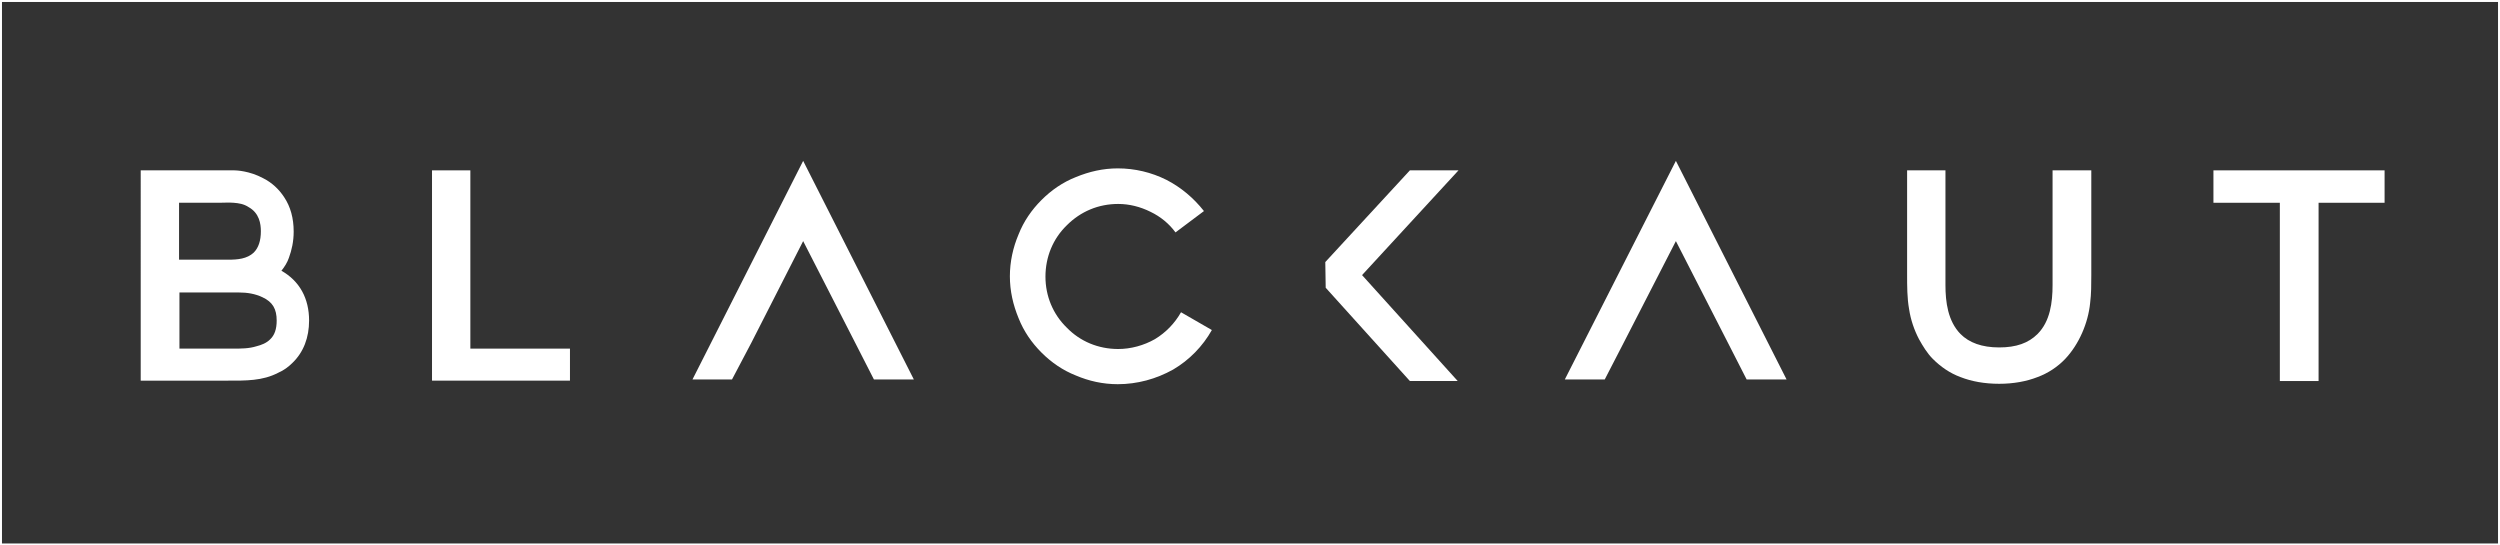 <?xml version="1.0" encoding="utf-8"?>
<!-- Generator: Adobe Illustrator 19.2.1, SVG Export Plug-In . SVG Version: 6.00 Build 0)  -->
<svg version="1.1" id="Layer_1" xmlns="http://www.w3.org/2000/svg" xmlns:xlink="http://www.w3.org/1999/xlink" x="0px" y="0px"
	 viewBox="0 0 632.5 138" style="enable-background:new 0 0 632.5 138;" xml:space="preserve">
<rect x="0" y="0" width="632.5" height="138" fill="#333333" stroke="none"/>
<style type="text/css">
	.st0{fill:#FFFFFF;}
	.st1{fill:none;stroke:#FFFFFF;stroke-miterlimit:10;}
</style>
<g>
	<path class="st0" d="M78.2,81.1c0,4.3-1.4,8-4.2,10.7c-1,1-2.2,1.9-3.6,2.5c-4,2.1-8.3,2-12.8,2h-22V43.1h23.7c0.4,0,3.8,0.1,7.3,2
		c2.2,1.1,4,2.8,5.3,4.8c1.6,2.4,2.4,5.3,2.4,8.7c0,2.5-0.5,4.7-1.2,6.6c-0.4,1.2-1.1,2.3-1.9,3.3C75.8,71.1,78.2,75.5,78.2,81.1z
		 M55.3,51.3h-6.5c-1.1,0-2.2,0-3.5,0v14.4c0,0,4.6,0,6.5,0h6c2.3,0,4.7-0.2,6.4-1.8c1.2-1.2,1.8-3,1.8-5.4c0-1.9-0.4-4.6-3.1-6.1
		c-1.2-0.8-2.5-1-3.8-1.1C57.9,51.2,56.7,51.3,55.3,51.3z M70,81.1c0-2.9-1-4.7-3.6-5.9c-1.9-0.9-3.9-1.2-5.9-1.2H45.4v14.2h1.7
		c1.9,0,3.8,0,5.8,0H59c2,0,4,0,5.9-0.6c1.2-0.3,2.5-0.8,3.4-1.7C69.5,84.8,70,83.2,70,81.1z"/>
	<path class="st0" d="M144.2,88.1v8.2h-34.9V43.1h9.7v45.1H144.2z"/>
	<g>
		<polygon class="st0" points="203.2,40.7 175.2,96 185.2,96 190.1,86.7 203.2,61 216.3,86.6 221.1,96 231.2,96 		"/>
	</g>
	<path class="st0" d="M282.8,97.2c-3.8,0-7.3-0.8-10.6-2.2c-3.3-1.3-6.2-3.3-8.7-5.8c-2.5-2.5-4.5-5.4-5.8-8.7
		c-1.4-3.4-2.2-6.9-2.2-10.6c0-3.7,0.8-7.3,2.2-10.6c1.3-3.3,3.3-6.2,5.8-8.7c2.5-2.5,5.4-4.5,8.7-5.8c3.4-1.4,6.9-2.2,10.6-2.2
		c4.3,0,8.5,1,12.3,2.9c3.7,1.9,6.9,4.6,9.5,7.9l-7.2,5.4c-1.6-2.2-3.8-4-6.3-5.2c-2.6-1.3-5.4-2-8.2-2c-5,0-9.5,1.9-13,5.4
		c-3.5,3.4-5.4,8-5.4,13c0,4.9,1.9,9.5,5.4,12.9c3.4,3.5,8,5.4,13,5.4c3.2,0,6.5-0.9,9.3-2.5c2.8-1.7,5-4,6.6-6.8l7.8,4.5
		c-2.3,4.1-5.7,7.6-9.8,10C292.5,95.9,287.7,97.2,282.8,97.2z"/>
	<path class="st0" d="M335.3,66.3l21.4-23.2h12.3l-24.4,26.5l24.2,26.8h-12.1l-21.3-23.6"/>
	<polygon class="st0" points="424,40.7 395.9,96 406,96 410.8,86.7 424,61 437.1,86.6 441.9,96 452,96 	"/>
	<path class="st0" d="M528.8,76.7c-0.5,5-2.8,10.4-6.3,14.1c-1.9,2-4.3,3.6-7,4.6c-2.8,1.1-6.1,1.7-9.7,1.7c-3.7,0-7-0.6-9.8-1.7
		c-2.7-1-5-2.6-7-4.6c-1.4-1.4-2.5-3.2-3.5-5c-1.2-2.3-2.1-4.9-2.5-7.6c-0.5-2.8-0.5-5.8-0.5-8.7V43.1h9.7v29
		c0,4.3,0.6,9.1,3.8,12.4c2.2,2.2,5.4,3.4,9.8,3.4c4.3,0,7.4-1.1,9.7-3.4c3.2-3.2,3.8-8,3.8-12.4v-29h9.8v26.5
		C529.1,71.9,529.1,74.3,528.8,76.7z"/>
	<path class="st0" d="M586.6,51.3v45.1h-9.8V51.3H560v-8.2h43.3v8.2H586.6z"/>
</g>
<polyline class="st1" points="0,42.5 0,0 632.5,0 632.5,138 0,138 0,42.5 "/>
</svg>
